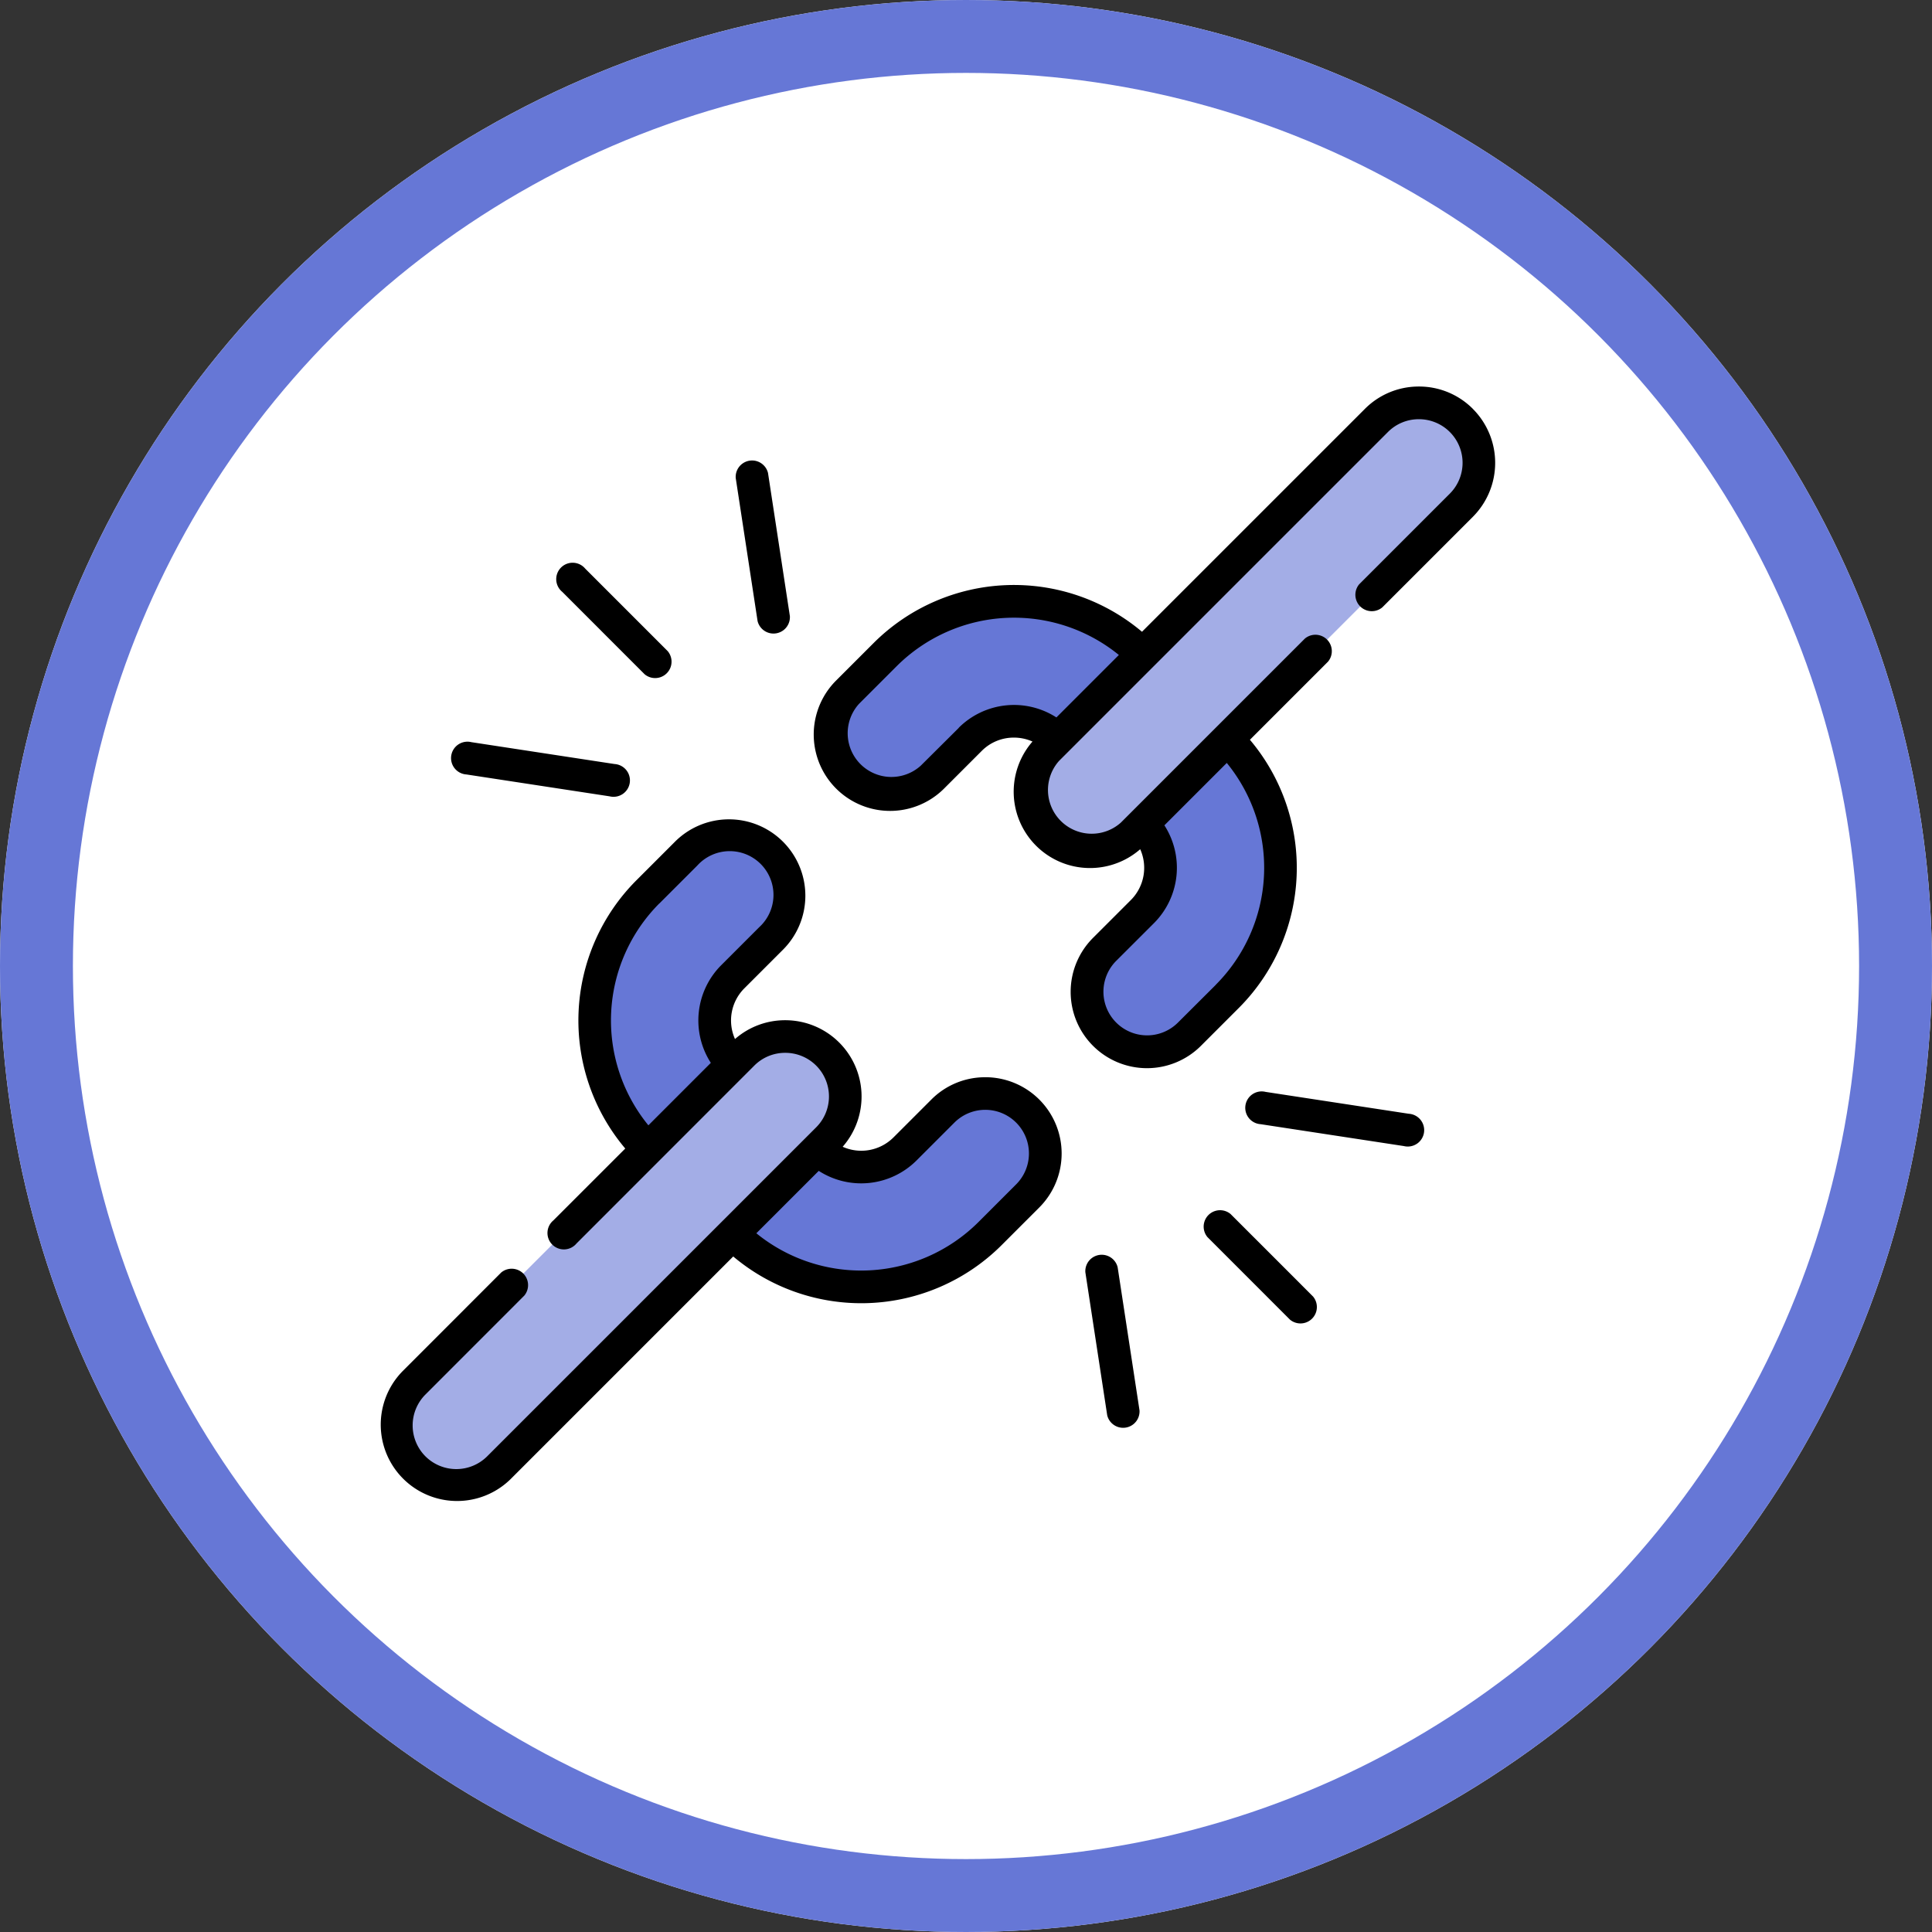 <svg xmlns="http://www.w3.org/2000/svg" width="106" height="106" viewBox="0 0 106 106">
  <rect x="0" y="0" width="106" height="106" fill="#333333" stroke="none"/>
  <g id="Grupo_134926" data-name="Grupo 134926" transform="translate(6990.334 5628.087)">
    <g id="Grupo_134824" data-name="Grupo 134824" transform="translate(522 -371.087)">
      <g id="Elipse_16911" data-name="Elipse 16911" transform="translate(-7512.334 -5257)" fill="#fff" stroke="#6677d6" stroke-width="4">
        <circle cx="53" cy="53" r="53" stroke="none"/>
        <circle cx="53" cy="53" r="51" fill="none"/>
      </g>
      <g id="debilidad" transform="translate(-7491.484 -5235.793)">
        <g id="Grupo_134604" data-name="Grupo 134604" transform="translate(0 0.001)">
          <g id="Grupo_134591" data-name="Grupo 134591" transform="translate(11.784 24.686)">
            <path id="Trazado_193451" data-name="Trazado 193451" d="M37.149,69.674l2.082-2.082a3.294,3.294,0,0,0-4.658-4.658l-2.082,2.082a10.006,10.006,0,0,0,0,14.108l3.986-1.276.672-3.382A3.4,3.4,0,0,1,37.149,69.674Z" transform="translate(-29.582 -61.974)" fill="#6677d6" fill-rule="evenodd"/>
          </g>
          <g id="Grupo_134592" data-name="Grupo 134592" transform="translate(19.351 38.791)">
            <path id="Trazado_193452" data-name="Trazado 193452" d="M48.58,105.083a10,10,0,0,0,14.1,0L64.765,103a3.291,3.291,0,1,0-4.654-4.654l-2.082,2.082a3.4,3.4,0,0,1-4.8,0l-3.3.319Z" transform="translate(-48.58 -97.384)" fill="#6677d6" fill-rule="evenodd"/>
          </g>
          <g id="Grupo_134593" data-name="Grupo 134593" transform="translate(38.79 19.351)">
            <path id="Trazado_193453" data-name="Trazado 193453" d="M105.079,62.686a10,10,0,0,0,0-14.1l-2.933.737-1.722,3.917a3.4,3.4,0,0,1,0,4.8l-2.082,2.082A3.291,3.291,0,0,0,103,64.768Z" transform="translate(-97.381 -48.582)" fill="#6677d6" fill-rule="evenodd"/>
          </g>
          <g id="Grupo_134594" data-name="Grupo 134594" transform="translate(24.685 11.784)">
            <path id="Trazado_193454" data-name="Trazado 193454" d="M74.462,37.152,77.687,35.9l1.434-3.406a10,10,0,0,0-14.107,0l-2.082,2.082a3.294,3.294,0,0,0,4.658,4.658l2.082-2.082A3.4,3.4,0,0,1,74.462,37.152Z" transform="translate(-61.972 -29.584)" fill="#6677d6" fill-rule="evenodd"/>
          </g>
          <g id="Grupo_134595" data-name="Grupo 134595" transform="translate(19.351 39.214)">
            <path id="Trazado_193455" data-name="Trazado 193455" d="M48.58,105.723a10,10,0,0,0,14.1,0l2.082-2.082a3.3,3.3,0,0,0,0-4.654,3.129,3.129,0,0,0-.71-.538,3.29,3.29,0,0,1-.905,2.933l-2.082,2.082c-3.207,3.207-7.381,4.113-11.36,1.132l-1-.449Z" transform="translate(-48.58 -98.448)" fill="#6677d6" fill-rule="evenodd"/>
          </g>
          <g id="Grupo_134596" data-name="Grupo 134596" transform="translate(15.924 24.687)">
            <path id="Trazado_193456" data-name="Trazado 193456" d="M43.4,74.467a3.4,3.4,0,0,1,0-4.792l2.082-2.082a3.289,3.289,0,0,0-2.9-5.567,3.243,3.243,0,0,1,.477.394,3.3,3.3,0,0,1,0,4.658l-2.082,2.082c-1.317,1.317-1.664,4.212.971,6.757l.779.587Z" transform="translate(-39.976 -61.976)" fill="#6677d6" fill-rule="evenodd"/>
          </g>
          <g id="Grupo_134597" data-name="Grupo 134597" transform="translate(24.686 15.79)">
            <path id="Trazado_193457" data-name="Trazado 193457" d="M62.932,45.285a3.306,3.306,0,0,0,4.658,0L69.671,43.2a3.4,3.4,0,0,1,4.792,0l2.027-.789-.58-.659c-1.784-2.542-5.135-2.569-6.452-1.252l-2.082,2.082a3.3,3.3,0,0,1-4.654,0,3.214,3.214,0,0,1-.559-.741,3.306,3.306,0,0,0,.768,3.44Z" transform="translate(-61.973 -39.642)" fill="#6677d6" fill-rule="evenodd"/>
          </g>
          <g id="Grupo_134598" data-name="Grupo 134598" transform="translate(39.608 19.351)">
            <path id="Trazado_193458" data-name="Trazado 193458" d="M104.233,64.768l2.082-2.082a10,10,0,0,0,0-14.1h-1.307l.316.991a10.008,10.008,0,0,1-1.605,12l-2.082,2.082a3.27,3.27,0,0,1-2.2.96,1.961,1.961,0,0,0,.144.151,3.3,3.3,0,0,0,4.654,0Z" transform="translate(-99.434 -48.582)" fill="#6677d6" fill-rule="evenodd"/>
          </g>
          <g id="Grupo_134599" data-name="Grupo 134599" transform="translate(0.896 35.662)">
            <path id="Trazado_193459" data-name="Trazado 193459" d="M20.7,100.357,25.359,95.7l.556-.556a3.292,3.292,0,1,0-4.654-4.658l-.556.556L16.047,95.7,3.212,108.537A3.292,3.292,0,0,0,7.866,113.2Z" transform="translate(-2.25 -89.529)" fill="#a3ade6" fill-rule="evenodd"/>
          </g>
          <g id="Grupo_134600" data-name="Grupo 134600" transform="translate(1.34 35.705)">
            <path id="Trazado_193460" data-name="Trazado 193460" d="M8.537,113.261l12.838-12.838.6-.6,4.058-4.058.556-.556a3.288,3.288,0,0,0-1.79-5.574,3.3,3.3,0,0,1-.518,3.986l-.552.556-4.658,4.654L6.232,111.673a3.306,3.306,0,0,1-2.867.916,3.292,3.292,0,0,0,5.172.672Z" transform="translate(-3.365 -89.639)" fill="#a3ade6" fill-rule="evenodd"/>
          </g>
          <g id="Grupo_134601" data-name="Grupo 134601" transform="translate(35.661 0.896)">
            <path id="Trazado_193461" data-name="Trazado 193461" d="M95.7,25.361l4.654-4.654L113.191,7.868a3.292,3.292,0,1,0-4.658-4.654L95.7,16.048l-4.658,4.658-.556.556a3.292,3.292,0,0,0,4.658,4.654Z" transform="translate(-89.526 -2.251)" fill="#a3ade6" fill-rule="evenodd"/>
          </g>
          <g id="Grupo_134602" data-name="Grupo 134602" transform="translate(36.106 0.939)">
            <path id="Trazado_193462" data-name="Trazado 193462" d="M101.025,20.771,113.863,7.933a3.29,3.29,0,0,0-1.79-5.574,3.3,3.3,0,0,1-.518,3.986L98.717,19.183l-4.654,4.654-.556.556a3.287,3.287,0,0,1-2.864.916,3.284,3.284,0,0,0,5.172.672l.556-.556,3.663-3.663Z" transform="translate(-90.643 -2.359)" fill="#a3ade6" fill-rule="evenodd"/>
          </g>
          <g id="Grupo_134603" data-name="Grupo 134603">
            <path id="Trazado_193463" data-name="Trazado 193463" d="M29.214,30.484a.9.9,0,0,0,1.267-1.268l-4.527-4.528a.9.9,0,1,0-1.267,1.268Z" transform="translate(-14.695 -14.697)"/>
            <path id="Trazado_193464" data-name="Trazado 193464" d="M10.753,50.74l7.855,1.2a.9.9,0,1,0,.272-1.772l-7.855-1.2a.9.9,0,1,0-.272,1.772Z" transform="translate(-6.012 -29.457)"/>
            <path id="Trazado_193465" data-name="Trazado 193465" d="M50.17,18.881a.9.9,0,0,0,1.772-.272l-1.2-7.855a.9.9,0,0,0-1.772.272Z" transform="translate(-29.455 -6.013)"/>
            <path id="Trazado_193466" data-name="Trazado 193466" d="M114.842,113.579a.9.9,0,0,0-1.267,1.268l4.527,4.528a.9.9,0,0,0,1.267-1.268Z" transform="translate(-68.177 -68.18)"/>
            <path id="Trazado_193467" data-name="Trazado 193467" d="M98.906,120.156a.9.9,0,0,0-1.772.271l1.2,7.855a.9.9,0,0,0,1.772-.271Z" transform="translate(-58.436 -71.837)"/>
            <path id="Trazado_193468" data-name="Trazado 193468" d="M128.277,98.339l-7.855-1.2a.9.9,0,1,0-.271,1.772l7.855,1.2a.9.9,0,1,0,.271-1.772Z" transform="translate(-71.834 -58.44)"/>
            <path id="Trazado_193469" data-name="Trazado 193469" d="M95.891,1.227A4.154,4.154,0,0,0,92.931,0h0a4.162,4.162,0,0,0-2.964,1.225L77.736,13.455a10.9,10.9,0,0,0-14.713.606L60.94,16.144a4.19,4.19,0,0,0,5.926,5.925l2.082-2.082a2.473,2.473,0,0,1,1.762-.725,2.5,2.5,0,0,1,1.018.216,4.188,4.188,0,0,0,5.91,5.908,2.5,2.5,0,0,1-.508,2.783l-2.081,2.081a4.187,4.187,0,0,0,5.921,5.923l2.082-2.082a10.882,10.882,0,0,0,.605-14.71l4.285-4.286a.9.9,0,0,0-1.267-1.268l-10.1,10.1a2.4,2.4,0,0,1-3.39-3.387L91.232,2.493a2.382,2.382,0,0,1,1.7-.7h0A2.393,2.393,0,0,1,94.622,5.88l-4.97,4.97a.9.9,0,0,0,1.267,1.268l4.97-4.97a4.192,4.192,0,0,0,0-5.921Zm-14.106,31.6L79.7,34.906a2.395,2.395,0,0,1-3.386-3.388L78.4,29.435a4.3,4.3,0,0,0,.565-5.36l3.423-3.423A9.089,9.089,0,0,1,81.784,32.823Zm-14.1-14.1L65.6,20.8a2.4,2.4,0,0,1-3.39-3.39l2.082-2.082a9.116,9.116,0,0,1,12.175-.6l-3.427,3.427a4.3,4.3,0,0,0-5.358.566Z" transform="translate(-35.93 -0.001)"/>
            <path id="Trazado_193470" data-name="Trazado 193470" d="M33.209,73.827a4.153,4.153,0,0,0-2.961,1.225l-2.081,2.081a2.5,2.5,0,0,1-2.784.509,4.185,4.185,0,0,0-3.15-6.943h0a4.163,4.163,0,0,0-2.757,1.032,2.494,2.494,0,0,1,.51-2.779l2.082-2.082a4.19,4.19,0,1,0-5.925-5.925l-2.082,2.082a10.885,10.885,0,0,0-.606,14.712L9.511,81.682a.9.9,0,1,0,1.268,1.267l9.757-9.761a2.383,2.383,0,0,1,1.7-.7h0a2.394,2.394,0,0,1,1.694,4.087L5.879,94.626a2.4,2.4,0,0,1-3.388,0,2.4,2.4,0,0,1,0-3.39l5.426-5.43A.9.9,0,0,0,6.65,84.539l-5.426,5.43a4.189,4.189,0,0,0,5.922,5.925L19.379,83.661a10.9,10.9,0,0,0,14.709-.606l2.081-2.081a4.186,4.186,0,0,0-2.96-7.148ZM15.327,64.293l2.081-2.081A2.4,2.4,0,1,1,20.8,65.6l-2.082,2.082a4.292,4.292,0,0,0-.568,5.356l-3.426,3.427a9.092,9.092,0,0,1,.6-12.174ZM34.9,79.706l-2.082,2.082a9.111,9.111,0,0,1-12.171.6l3.424-3.424a4.3,4.3,0,0,0,5.361-.566l2.083-2.083A2.395,2.395,0,0,1,34.9,79.706Z" transform="translate(0 -35.932)"/>
          </g>
        </g>
      </g>
    </g>
  </g>
</svg>
